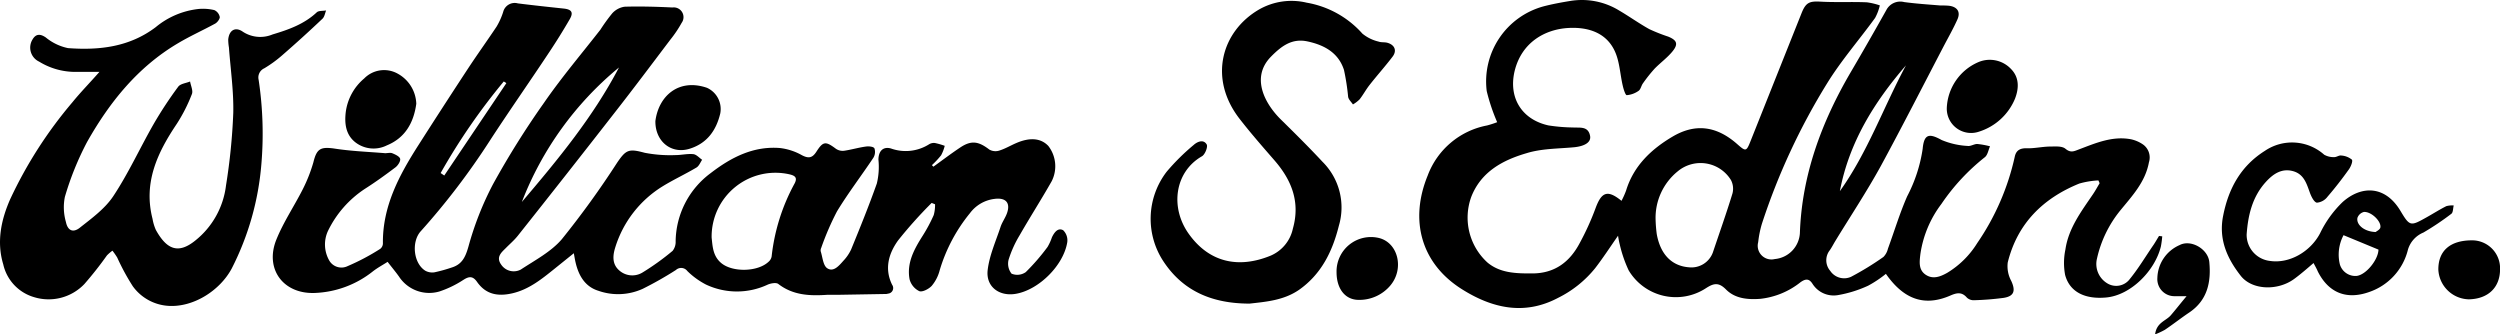 <svg xmlns="http://www.w3.org/2000/svg" viewBox="0 0 420.86 56.29"><title>Asset 1</title><g id="Layer_2" data-name="Layer 2"><g id="DSC_0415_Image" data-name="DSC_0415 Image"><path d="M364,39.79a15.66,15.66,0,0,1-.23,1.71c-1,4.09-5.07,8.2-9.2,8.58-3.58.33-6.15-.92-6.92-3.8A11,11,0,0,1,347.7,42c.52-3.58,2.67-6.4,4.63-9.29.41-.6.76-1.25,1.13-1.87l-.21-.47a14.44,14.44,0,0,0-3.21.53c-6.13,2.49-10.43,6.74-12.05,13.29a5.19,5.19,0,0,0,.59,3.1c.77,1.67.49,2.59-1.32,2.86a47.46,47.46,0,0,1-4.92.39,1.67,1.67,0,0,1-1.22-.43c-.86-1-1.7-.83-2.78-.36-4.32,1.88-7.82.71-10.86-3.65a19,19,0,0,1-3,2,20.33,20.33,0,0,1-5.07,1.58,4.21,4.21,0,0,1-4.29-1.91c-.59-.92-1.18-.84-2-.27a13.12,13.12,0,0,1-6.82,2.81c-2.13.15-4.22-.05-5.74-1.58-1.24-1.25-2.08-1.05-3.38-.21a9.25,9.25,0,0,1-13-3,21.63,21.63,0,0,1-1.5-4.35,13.53,13.53,0,0,1-.29-1.49c-1.35,1.93-2.53,3.75-3.85,5.46a18.62,18.62,0,0,1-6.24,5c-5.79,3.07-11.25,1.66-16.19-1.45-6.89-4.33-8.85-11.62-5.77-19.13a13.32,13.32,0,0,1,10-8.44,17,17,0,0,0,1.7-.55,32.08,32.08,0,0,1-1.76-5.24,13.1,13.1,0,0,1,9.53-14.25c1.49-.39,3-.67,4.54-.92a12,12,0,0,1,8.21,1.6c1.71,1,3.34,2.17,5.08,3.14a28.88,28.88,0,0,0,3.18,1.26c1.48.6,1.74,1.24.76,2.46-.86,1.07-2,1.89-3,2.9a25.16,25.16,0,0,0-2,2.51c-.29.4-.37,1-.73,1.26a4,4,0,0,1-2,.73c-.22,0-.54-1-.68-1.64-.45-1.93-.51-4-1.33-5.77-1.49-3.22-4.66-4.08-7.83-3.9-3.95.23-7.8,2.43-9,7.12-1.14,4.52,1.1,8.27,5.65,9.28a28.94,28.94,0,0,0,4.14.35c1.15.08,2.56-.27,2.88,1.41.21,1.07-.88,1.74-2.7,1.92-2.67.25-5.45.21-8,1-4,1.17-7.63,3.11-9.29,7.32a10.22,10.22,0,0,0,2.71,11.08c2.15,1.8,4.84,1.85,7.53,1.84,3.79,0,6.32-1.92,8-5.1A44.67,44.67,0,0,0,268.62,35c1-2.69,2-3.1,4.35-1.19a14.51,14.51,0,0,0,.77-1.72c1.27-4.19,4.28-7,7.84-9.1s7.17-2,10.87,1.27c1.46,1.29,1.54,1.27,2.27-.57Q299,12.95,303.3,2.17c.72-1.79,1.36-2,3.23-1.89,2.57.14,5.16,0,7.74.11a11,11,0,0,1,2.19.52,8.43,8.43,0,0,1-.8,2.11C313,6.69,310,10.12,307.6,14a109.58,109.58,0,0,0-11,23.69,17.45,17.45,0,0,0-.62,3.08,2.31,2.31,0,0,0,2.79,2.84A4.65,4.65,0,0,0,303,39.26c.33-9.79,3.65-18.72,8.56-27.11q3.06-5.22,6-10.47a2.64,2.64,0,0,1,3-1.33c2,.27,4,.4,6.06.57.55,0,1.11,0,1.64.07,1.3.23,1.8,1.07,1.26,2.28-.67,1.5-1.48,2.93-2.25,4.39-3.53,6.76-7,13.57-10.63,20.26-2.37,4.32-5.11,8.45-7.68,12.66-.31.51-.58,1.05-.92,1.54a2.72,2.72,0,0,0,.07,3.48,2.82,2.82,0,0,0,3.5,1,49.19,49.19,0,0,0,5.45-3.34,2.89,2.89,0,0,0,.76-1.39c1.08-2.94,2-6,3.24-8.82a25.05,25.05,0,0,0,2.61-8c.23-2.49,1.08-2.65,3.19-1.48a13.07,13.07,0,0,0,4.41,1c.5.07,1.07-.34,1.6-.33a13.73,13.73,0,0,1,2.14.39c-.28.62-.4,1.47-.88,1.84a35.21,35.21,0,0,0-7.31,7.87,18.29,18.29,0,0,0-3.54,8.47c-.14,1.24-.34,2.59.87,3.42s2.44.38,3.65-.3a15.17,15.17,0,0,0,5.05-5,41.39,41.39,0,0,0,6.33-14.58c.25-1.13,1-1.43,2.11-1.39s2.52-.27,3.79-.29c.89,0,2-.12,2.61.36.87.73,1.41.46,2.24.14,2.84-1.07,5.67-2.32,8.83-1.72a5.71,5.71,0,0,1,2,.87,2.68,2.68,0,0,1,1,3c-.61,3.33-2.83,5.67-4.84,8.13a19.56,19.56,0,0,0-3.92,8.14,3.8,3.8,0,0,0,1.75,4.11,2.86,2.86,0,0,0,3.8-.74c1.47-1.8,2.66-3.82,4-5.76.32-.48.61-1,.91-1.48ZM278.71,37a23.48,23.48,0,0,0,.19,2.38c.61,3.45,2.54,5.41,5.45,5.62a3.84,3.84,0,0,0,4-2.5c1.11-3.31,2.28-6.59,3.3-9.93a3.14,3.14,0,0,0-.25-2.25,6,6,0,0,0-8.95-1.49A10.07,10.07,0,0,0,278.71,37Zm42.15-26c-5.36,6.19-9.58,13-11.13,21.18C314.41,25.64,317.09,18,320.86,11Z"/><path d="M156.84,34.16a74.31,74.31,0,0,0-5.65,6.31c-1.57,2.18-2.35,4.75-1,7.48a.94.94,0,0,1-.7,1.48,1.27,1.27,0,0,1-.29.06l-8.15.14c-.6,0-1.2,0-1.79,0-2.93.2-5.76.09-8.24-1.83-.36-.27-1.23-.11-1.75.1a12.22,12.22,0,0,1-10.43,0,13,13,0,0,1-3.13-2.27,1.3,1.3,0,0,0-1.92-.18,59.61,59.61,0,0,1-5.59,3.17,10,10,0,0,1-7.47.33c-2.26-.7-3.33-2.58-3.84-4.79-.09-.37-.15-.75-.29-1.53l-3.28,2.64c-2.14,1.72-4.25,3.43-7,4.09-2.41.57-4.48.27-6-1.89-.7-1-1.32-1-2.32-.35a17.35,17.35,0,0,1-4,1.94,6.08,6.08,0,0,1-6.83-2.5c-.55-.77-1.15-1.49-1.92-2.48-.82.53-1.71,1-2.5,1.62a16.69,16.69,0,0,1-9.82,3.62c-5.31.17-8.39-4.1-6.4-9,1.19-2.94,3-5.62,4.44-8.46a25.74,25.74,0,0,0,1.79-4.55C53.32,25,54,24.7,56.23,25c2.84.45,5.73.55,8.61.79.4,0,.85-.12,1.18,0,.51.21,1.24.54,1.34.94s-.36,1.11-.77,1.43c-1.67,1.26-3.37,2.49-5.13,3.61a17.71,17.71,0,0,0-6.25,7.11,5.43,5.43,0,0,0,.18,4.91,2.37,2.37,0,0,0,3.15,1A37.45,37.45,0,0,0,64,41.9a1.18,1.18,0,0,0,.46-.89c-.08-6.24,2.71-11.45,5.93-16.5q4.18-6.55,8.45-13.05c1.56-2.37,3.22-4.67,4.77-7A11.72,11.72,0,0,0,84.71,2,2,2,0,0,1,87.18.57c2.56.32,5.14.6,7.71.87,1.34.14,1.7.65,1,1.83q-1.65,2.85-3.48,5.59c-3.31,5-6.74,9.88-10,14.9A120.42,120.42,0,0,1,70.82,38.94c-1.58,1.76-1.23,5.37.77,6.63a2.41,2.41,0,0,0,1.56.27A25.27,25.27,0,0,0,76,45.05c1.77-.53,2.35-1.75,2.86-3.54A52.17,52.17,0,0,1,83,31a144.12,144.12,0,0,1,8.57-13.68C94.55,13,97.9,9.07,101.07,5a29.85,29.85,0,0,1,2-2.76,3.49,3.49,0,0,1,2.08-1.11c2.68-.08,5.37,0,8.06.13a1.64,1.64,0,0,1,1.54,2.59,19.81,19.81,0,0,1-1.92,2.85c-3.07,4.06-6.12,8.13-9.25,12.13Q95.44,29.28,87.16,39.7c-.59.74-1.32,1.36-2,2.05s-1.72,1.49-.8,2.78a2.54,2.54,0,0,0,3.31.85c2.4-1.58,5.11-3,6.91-5.11a150.84,150.84,0,0,0,9.27-12.82c1.54-2.28,2-2.45,4.68-1.73a22.54,22.54,0,0,0,5.18.39c1,0,2-.26,3-.16.52.05,1,.61,1.49.95-.31.45-.53,1.08-1,1.33-1.84,1.09-3.8,2-5.61,3.11a18.49,18.49,0,0,0-8,10.26c-.44,1.38-.58,2.84.64,3.91a3.3,3.3,0,0,0,3.94.36,42.23,42.23,0,0,0,5.06-3.64,2.42,2.42,0,0,0,.51-1.63,14.5,14.5,0,0,1,5.89-11.45c3.44-2.65,7.18-4.59,11.67-4.23A9.83,9.83,0,0,1,135,26.13c1.13.59,1.76.46,2.44-.6,1.14-1.78,1.56-1.77,3.29-.48a2,2,0,0,0,1.37.33c1.23-.18,2.43-.54,3.67-.71.48-.07,1.3,0,1.44.32a1.89,1.89,0,0,1-.19,1.58c-2,3-4.23,5.91-6.11,9a45.91,45.91,0,0,0-2.66,6.15,1,1,0,0,0-.09.58c.32,1,.4,2.38,1.09,2.85,1.06.72,2-.43,2.72-1.24A7.22,7.22,0,0,0,143.28,42c1.51-3.68,3-7.36,4.33-11.11a11.93,11.93,0,0,0,.27-4c0-1.4.74-2.27,2.09-1.9a7.37,7.37,0,0,0,6.45-.71,1.55,1.55,0,0,1,1-.2,11.86,11.86,0,0,1,1.62.47,6.79,6.79,0,0,1-.61,1.59,15,15,0,0,1-1.55,1.66l.25.26c1.52-1.09,3-2.22,4.55-3.25,1.87-1.24,3.08-1,4.87.37a2.09,2.09,0,0,0,1.67.17c1-.31,1.91-.86,2.87-1.27,2.32-1,4.15-.82,5.39.49a5.58,5.58,0,0,1,.57,5.93c-1.74,3.07-3.65,6.05-5.41,9.12a18.84,18.84,0,0,0-1.84,4.07,2.7,2.7,0,0,0,.49,2.38,2.49,2.49,0,0,0,2.39-.26,35.48,35.48,0,0,0,3.67-4.24,8.51,8.51,0,0,0,.74-1.63c.39-.8,1-1.67,1.89-1.18a2.37,2.37,0,0,1,.69,2c-.61,3.88-4.75,8-8.6,8.69-2.81.52-5.14-1.16-4.8-4,.29-2.46,1.37-4.84,2.16-7.23.26-.8.79-1.51,1.08-2.3.64-1.77-.18-2.68-2.07-2.44a6.06,6.06,0,0,0-4.15,2.4,27.63,27.63,0,0,0-5.09,9.59,6.67,6.67,0,0,1-1.34,2.64c-.49.54-1.59,1.11-2.11.9a3.09,3.09,0,0,1-1.63-2c-.51-2.79.81-5.12,2.25-7.39a26.09,26.09,0,0,0,1.82-3.42,6.23,6.23,0,0,0,.22-1.81ZM119.8,40c.16,1.4.18,3.07,1.6,4.27,1.9,1.61,6.19,1.52,8-.22a1.53,1.53,0,0,0,.5-.87,33.06,33.06,0,0,1,3.88-12.32c.51-1,0-1.31-.91-1.52A10.74,10.74,0,0,0,119.8,40ZM87.85,34c6.05-7.11,12-14.31,16.35-22.64A54.93,54.93,0,0,0,87.85,34ZM85.24,14l-.43-.29A104.52,104.52,0,0,0,74.18,29.13l.61.42Z"/><path d="M16.74,12.1H13a11.65,11.65,0,0,1-6.42-1.73A2.6,2.6,0,0,1,5.48,6.64c.59-1,1.33-.94,2.22-.34a8.66,8.66,0,0,0,3.75,1.8c5.26.39,10.35-.18,14.78-3.54a13.57,13.57,0,0,1,7.21-3.05,8.21,8.21,0,0,1,2.64.19A1.62,1.62,0,0,1,37,2.88c0,.33-.4.88-.77,1.09C34.16,5.1,32,6.07,30,7.26c-6.79,4-11.55,9.93-15.34,16.64a49.58,49.58,0,0,0-3.74,9.25,8.91,8.91,0,0,0,.18,4.23c.29,1.42,1.17,1.84,2.28,1,2.05-1.62,4.3-3.25,5.7-5.37,2.55-3.85,4.48-8.1,6.78-12.12A66.48,66.48,0,0,1,30,14.6c.37-.51,1.32-.6,2-.88.12.72.54,1.55.3,2.13a27.23,27.23,0,0,1-2.54,5c-3.27,4.86-5.65,9.9-4.08,16a7.71,7.71,0,0,0,.56,1.86C28.06,42,30,42.82,32.88,40.49a14,14,0,0,0,5.17-9.29A100.88,100.88,0,0,0,39.27,19c.08-3.66-.46-7.33-.73-11a8.52,8.52,0,0,1-.12-1.33c.14-1.58,1.19-2.22,2.46-1.33a5.35,5.35,0,0,0,5,.46C48.56,5,51.2,4.07,53.32,2.08c.33-.31,1-.22,1.58-.32-.19.46-.25,1-.58,1.36Q51,6.27,47.49,9.32a20.58,20.58,0,0,1-3,2.18,1.69,1.69,0,0,0-.95,1.94A60.82,60.82,0,0,1,44,27.64a46.9,46.9,0,0,1-5,17.58c-2,3.72-6.46,6.54-10.65,6.27a8,8,0,0,1-6-3.31,38.12,38.12,0,0,1-2.62-4.83,12.24,12.24,0,0,0-.8-1.15A6.81,6.81,0,0,0,18,43a60.54,60.54,0,0,1-3.8,4.82A8.32,8.32,0,0,1,5.66,50,7.44,7.44,0,0,1,.55,44.51C-.59,40.75.17,37.06,1.7,33.57A72.39,72.39,0,0,1,12.17,17.24C13.54,15.55,15.07,14,16.74,12.1Z"/><path d="M210.37,51.11c-6.16,0-11.12-2-14.48-7.06a13,13,0,0,1,.51-15.14,36.27,36.27,0,0,1,4.54-4.5c.64-.58,1.67-1,2.2-.09.23.4-.29,1.72-.82,2-4.56,2.63-5.39,8.59-2.19,13.06,3.46,4.84,8.4,5.86,13.77,3.66a6.4,6.4,0,0,0,3.75-4.56c1.26-4.46-.2-8.13-3.08-11.46-2-2.3-4-4.58-5.88-7-5.35-6.88-3-14.8,3.28-18.43a11,11,0,0,1,8-1.14,16.24,16.24,0,0,1,9.38,5.21A6.67,6.67,0,0,0,232.07,7c.45.17,1,.07,1.48.2,1.25.35,1.65,1.33.88,2.34-1.23,1.62-2.6,3.14-3.86,4.75-.61.77-1.08,1.66-1.69,2.44a5.43,5.43,0,0,1-1.12.85c-.28-.42-.73-.81-.81-1.28a38.37,38.37,0,0,0-.7-4.53c-.94-2.91-3.34-4.2-6.15-4.8-2.59-.55-4.34.75-6.12,2.55-3.5,3.54-1,8,1.67,10.62,2.38,2.34,4.75,4.69,7,7.11A10.82,10.82,0,0,1,225.39,38c-1.08,4.33-2.95,8.16-6.73,10.81C216.07,50.58,213.09,50.8,210.37,51.11Z"/><path d="M389.47,44.28c-1.16,1-2.18,1.89-3.29,2.7-2.76,2-7,1.86-8.91-.48-2.37-3-3.83-6.27-3-10.26.91-4.57,3-8.32,7-10.84a8.14,8.14,0,0,1,10,.65,3.23,3.23,0,0,0,1.71.4c.37,0,.79-.33,1.14-.27a3.16,3.16,0,0,1,1.8.69c.21.25-.17,1.19-.51,1.66-1.13,1.58-2.32,3.12-3.59,4.59a2.51,2.51,0,0,1-1.79,1c-.47-.08-.92-1-1.15-1.61-.57-1.56-1-3.19-2.87-3.7s-3.32.44-4.57,1.82c-2.29,2.52-3,5.62-3.23,8.83a4.42,4.42,0,0,0,3.88,4.46c3.34.52,6.88-1.59,8.47-4.63A18.38,18.38,0,0,1,394.38,34c3.14-2.78,7.13-2.81,9.71,1.48,1.6,2.67,1.69,2.63,4.47,1.07,1.09-.61,2.14-1.28,3.25-1.84a3.57,3.57,0,0,1,1.26-.12c-.13.48-.09,1.17-.4,1.4a45.64,45.64,0,0,1-4.71,3.16A4.5,4.5,0,0,0,405.37,42a10.06,10.06,0,0,1-6.6,7.18c-3.78,1.32-6.78.1-8.58-3.48C390,45.24,389.75,44.81,389.47,44.28Zm5.05-4.69a7,7,0,0,0-.62,4.91,2.72,2.72,0,0,0,2.82,1.95c1.61-.18,3.66-2.76,3.68-4.43Zm5.41-.53c.14-.13.73-.4.79-.77.19-1-1.5-2.68-2.76-2.61a1.55,1.55,0,0,0-1.1,1C396.64,37.83,398,39,399.93,39.06Z"/><path d="M70.08,17.47c-.45,3.27-1.93,5.76-4.95,7A5,5,0,0,1,59.88,24c-1.71-1.3-1.9-3.26-1.67-5.16a8.89,8.89,0,0,1,3.1-5.63,4.69,4.69,0,0,1,5.66-.8A6,6,0,0,1,70.08,17.47Z"/><path d="M327.73,18.2A8.78,8.78,0,0,1,333,10.48a4.91,4.91,0,0,1,5.53,1.12c1.39,1.4,1.38,3.2.69,5a9.71,9.71,0,0,1-6.09,5.57A4.09,4.09,0,0,1,327.73,18.2Z"/><path d="M110.33,20.39c.53-4.19,3.88-7.25,8.68-5.61a3.92,3.92,0,0,1,2.24,4.33c-.66,2.75-2.13,4.93-5,5.88C113.11,26.07,110.29,23.88,110.33,20.39Z"/><path d="M225,45.81a5.79,5.79,0,0,1,7.16-5.74c3.21.81,4.27,5.18,1.89,8a6.81,6.81,0,0,1-5.42,2.41C226.42,50.43,225,48.59,225,45.81Z"/><path d="M416.1,40.46a4.7,4.7,0,0,1,4.77,4.86c0,3.07-2,5-5.25,5.07a5.26,5.26,0,0,1-5.14-5C410.46,42.22,412.47,40.47,416.1,40.46Z"/><path d="M362.8,56.29c.24-2,1.81-2.26,2.62-3.19s1.63-2,2.68-3.24c-1.07,0-1.56,0-2,0a2.87,2.87,0,0,1-2.92-3.08,6.2,6.2,0,0,1,3.74-5.52c1.89-1,4.75.62,5,2.81.33,3.36-.28,6.45-3.36,8.53-1.4.94-2.74,2-4.13,2.93A13.32,13.32,0,0,1,362.8,56.29Z"/></g></g></svg>